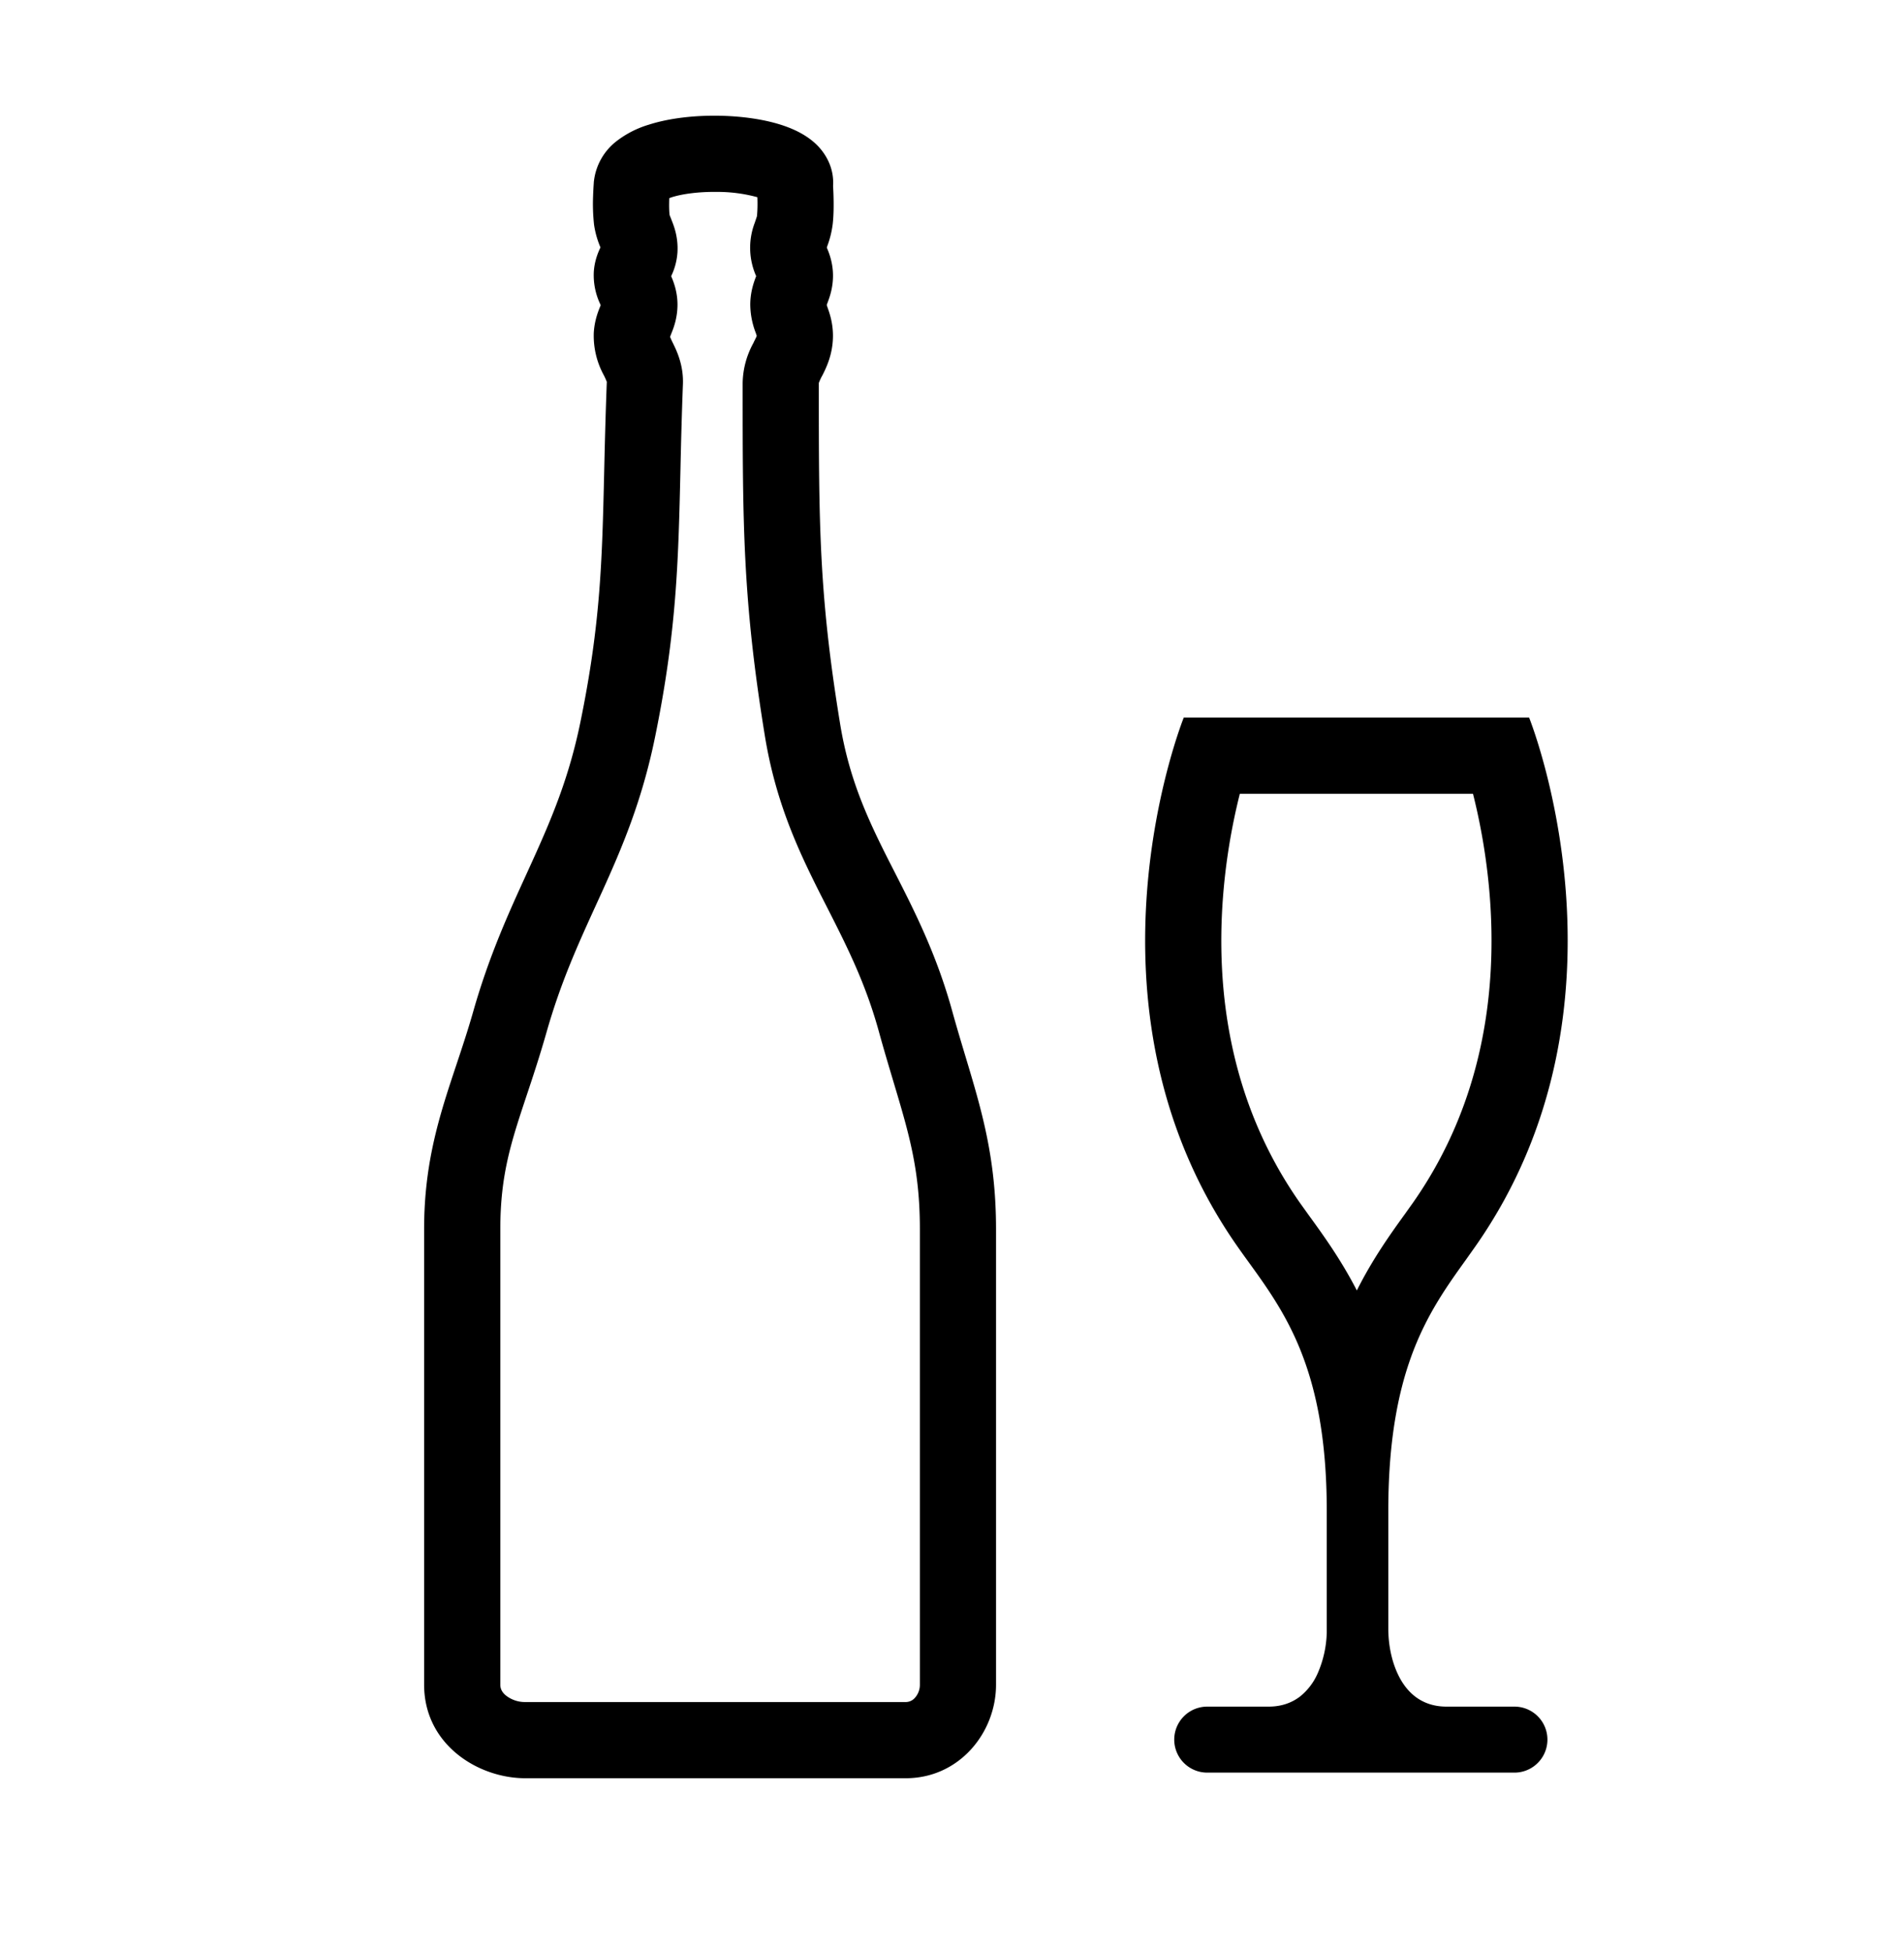 <svg viewBox="0 0 40 41" xmlns="http://www.w3.org/2000/svg"><path fill-rule="evenodd" clip-rule="evenodd" d="M25.362 37.225a.693.693 0 010-1.386h1.29c.275 0 .491-.083.662-.214a1.28 1.28 0 00.364-.475 2.27 2.27 0 00.195-.869v-2.558c0-.787-.062-1.45-.167-2.019-.29-1.562-.908-2.416-1.473-3.198-.08-.11-.158-.218-.234-.327-3.564-5.08-1.13-11.11-1.13-11.11h7.255s2.433 6.03-1.132 11.11l-.197.278c-.57.794-1.183 1.65-1.467 3.242-.102.57-.162 1.235-.162 2.024v2.496a2.224 2.224 0 00.003.1c.011.25.066.557.194.83.085.184.204.352.364.476.17.131.387.214.662.214h1.427a.693.693 0 110 1.386h-6.454zM28.505 27.1c-.335-.652-.717-1.178-1.005-1.574l-.191-.267c-1.5-2.138-1.762-4.505-1.616-6.419a12.98 12.98 0 01.354-2.171h4.898c.141.558.288 1.307.354 2.17.146 1.915-.116 4.282-1.616 6.42l-.17.239c-.293.405-.674.935-1.008 1.602zm2.134-11.434l-.001-.003v.001l.001.002zM17.502 3.9v.017c.003.051.007.123.009.205.004.154.006.383-.017.582a2.037 2.037 0 01-.113.461l-.008.026-.003.009.003.008c.034.08.111.263.125.505.017.3-.07.529-.11.637l-.003.008-.017.047a2.883 2.883 0 00.021.063c.035.098.105.296.11.552.008.408-.145.71-.222.863l-.01.017a1.253 1.253 0 00-.065.142c0 2.953 0 4.423.447 7.156.186 1.142.564 1.967 1.01 2.85l.144.282c.413.81.874 1.716 1.202 2.904.091.33.184.638.274.938.344 1.142.646 2.147.646 3.637v9.57c0 1.002-.768 1.964-1.897 1.964h-7.992c-.99 0-2.126-.705-2.126-1.965v-9.569c0-1.417.334-2.419.686-3.473.119-.358.24-.721.35-1.109.332-1.162.742-2.058 1.117-2.878l.125-.275c.406-.896.767-1.749 1.005-2.908.425-2.072.456-3.39.5-5.264.013-.565.028-1.182.055-1.884a1.526 1.526 0 00-.058-.129l-.01-.019a1.732 1.732 0 01-.206-.872c.013-.264.096-.468.135-.562a7.311 7.311 0 01.01-.027.818.818 0 00-.008-.02 1.42 1.42 0 01-.136-.682c.015-.235.094-.416.14-.511a1.907 1.907 0 01-.135-.478 3.99 3.99 0 01-.02-.599 7.093 7.093 0 01.014-.272l.001-.019v-.005l.001-.003.797.065-.797-.065v-.01l.002-.009a1.24 1.24 0 01.474-.836 2.08 2.08 0 01.673-.345c.444-.143.974-.196 1.46-.19.482.007 1.001.073 1.42.224.205.074.45.19.649.383.199.194.37.493.348.862zM12.75 8.023v-.002.002zm3.16-3.882a3.195 3.195 0 00-.847-.111c-.376-.005-.722.04-.95.112l-.053.019v.007c-.005.14-.003.269.007.344l.004.014a6.16 6.16 0 01.045.114c.052.131.135.36.116.665a1.36 1.36 0 01-.132.495c.047.107.133.323.133.596 0 .288-.087.504-.13.61 0 .003-.002.006-.003.008a3.143 3.143 0 00-.023.06 1.815 1.815 0 00.062.135c.073.15.224.456.208.862-.025.657-.04 1.248-.052 1.803-.044 1.91-.079 3.39-.535 5.612-.274 1.337-.694 2.32-1.115 3.248l-.126.276c-.376.824-.737 1.615-1.034 2.656-.15.525-.294.958-.424 1.347-.321.966-.55 1.655-.55 2.796v9.57c0 .079.03.154.117.226a.649.649 0 00.408.138h7.992a.256.256 0 00.194-.09.408.408 0 00.103-.274v-9.57c0-1.237-.225-1.99-.553-3.086-.095-.319-.2-.666-.309-1.063-.283-1.024-.673-1.79-1.087-2.605l-.145-.285c-.467-.927-.935-1.927-1.162-3.314-.467-2.865-.467-4.444-.467-7.403v-.012a1.8 1.8 0 01.227-.84l.01-.023c.04-.079.052-.105.059-.124a1.926 1.926 0 00-.024-.073l-.004-.01a1.673 1.673 0 01-.108-.574c0-.274.082-.488.118-.583l.006-.015a1.468 1.468 0 01-.03-1.12l.015-.044c.03-.089.031-.09.033-.108a2.998 2.998 0 00.007-.385z"/></svg>